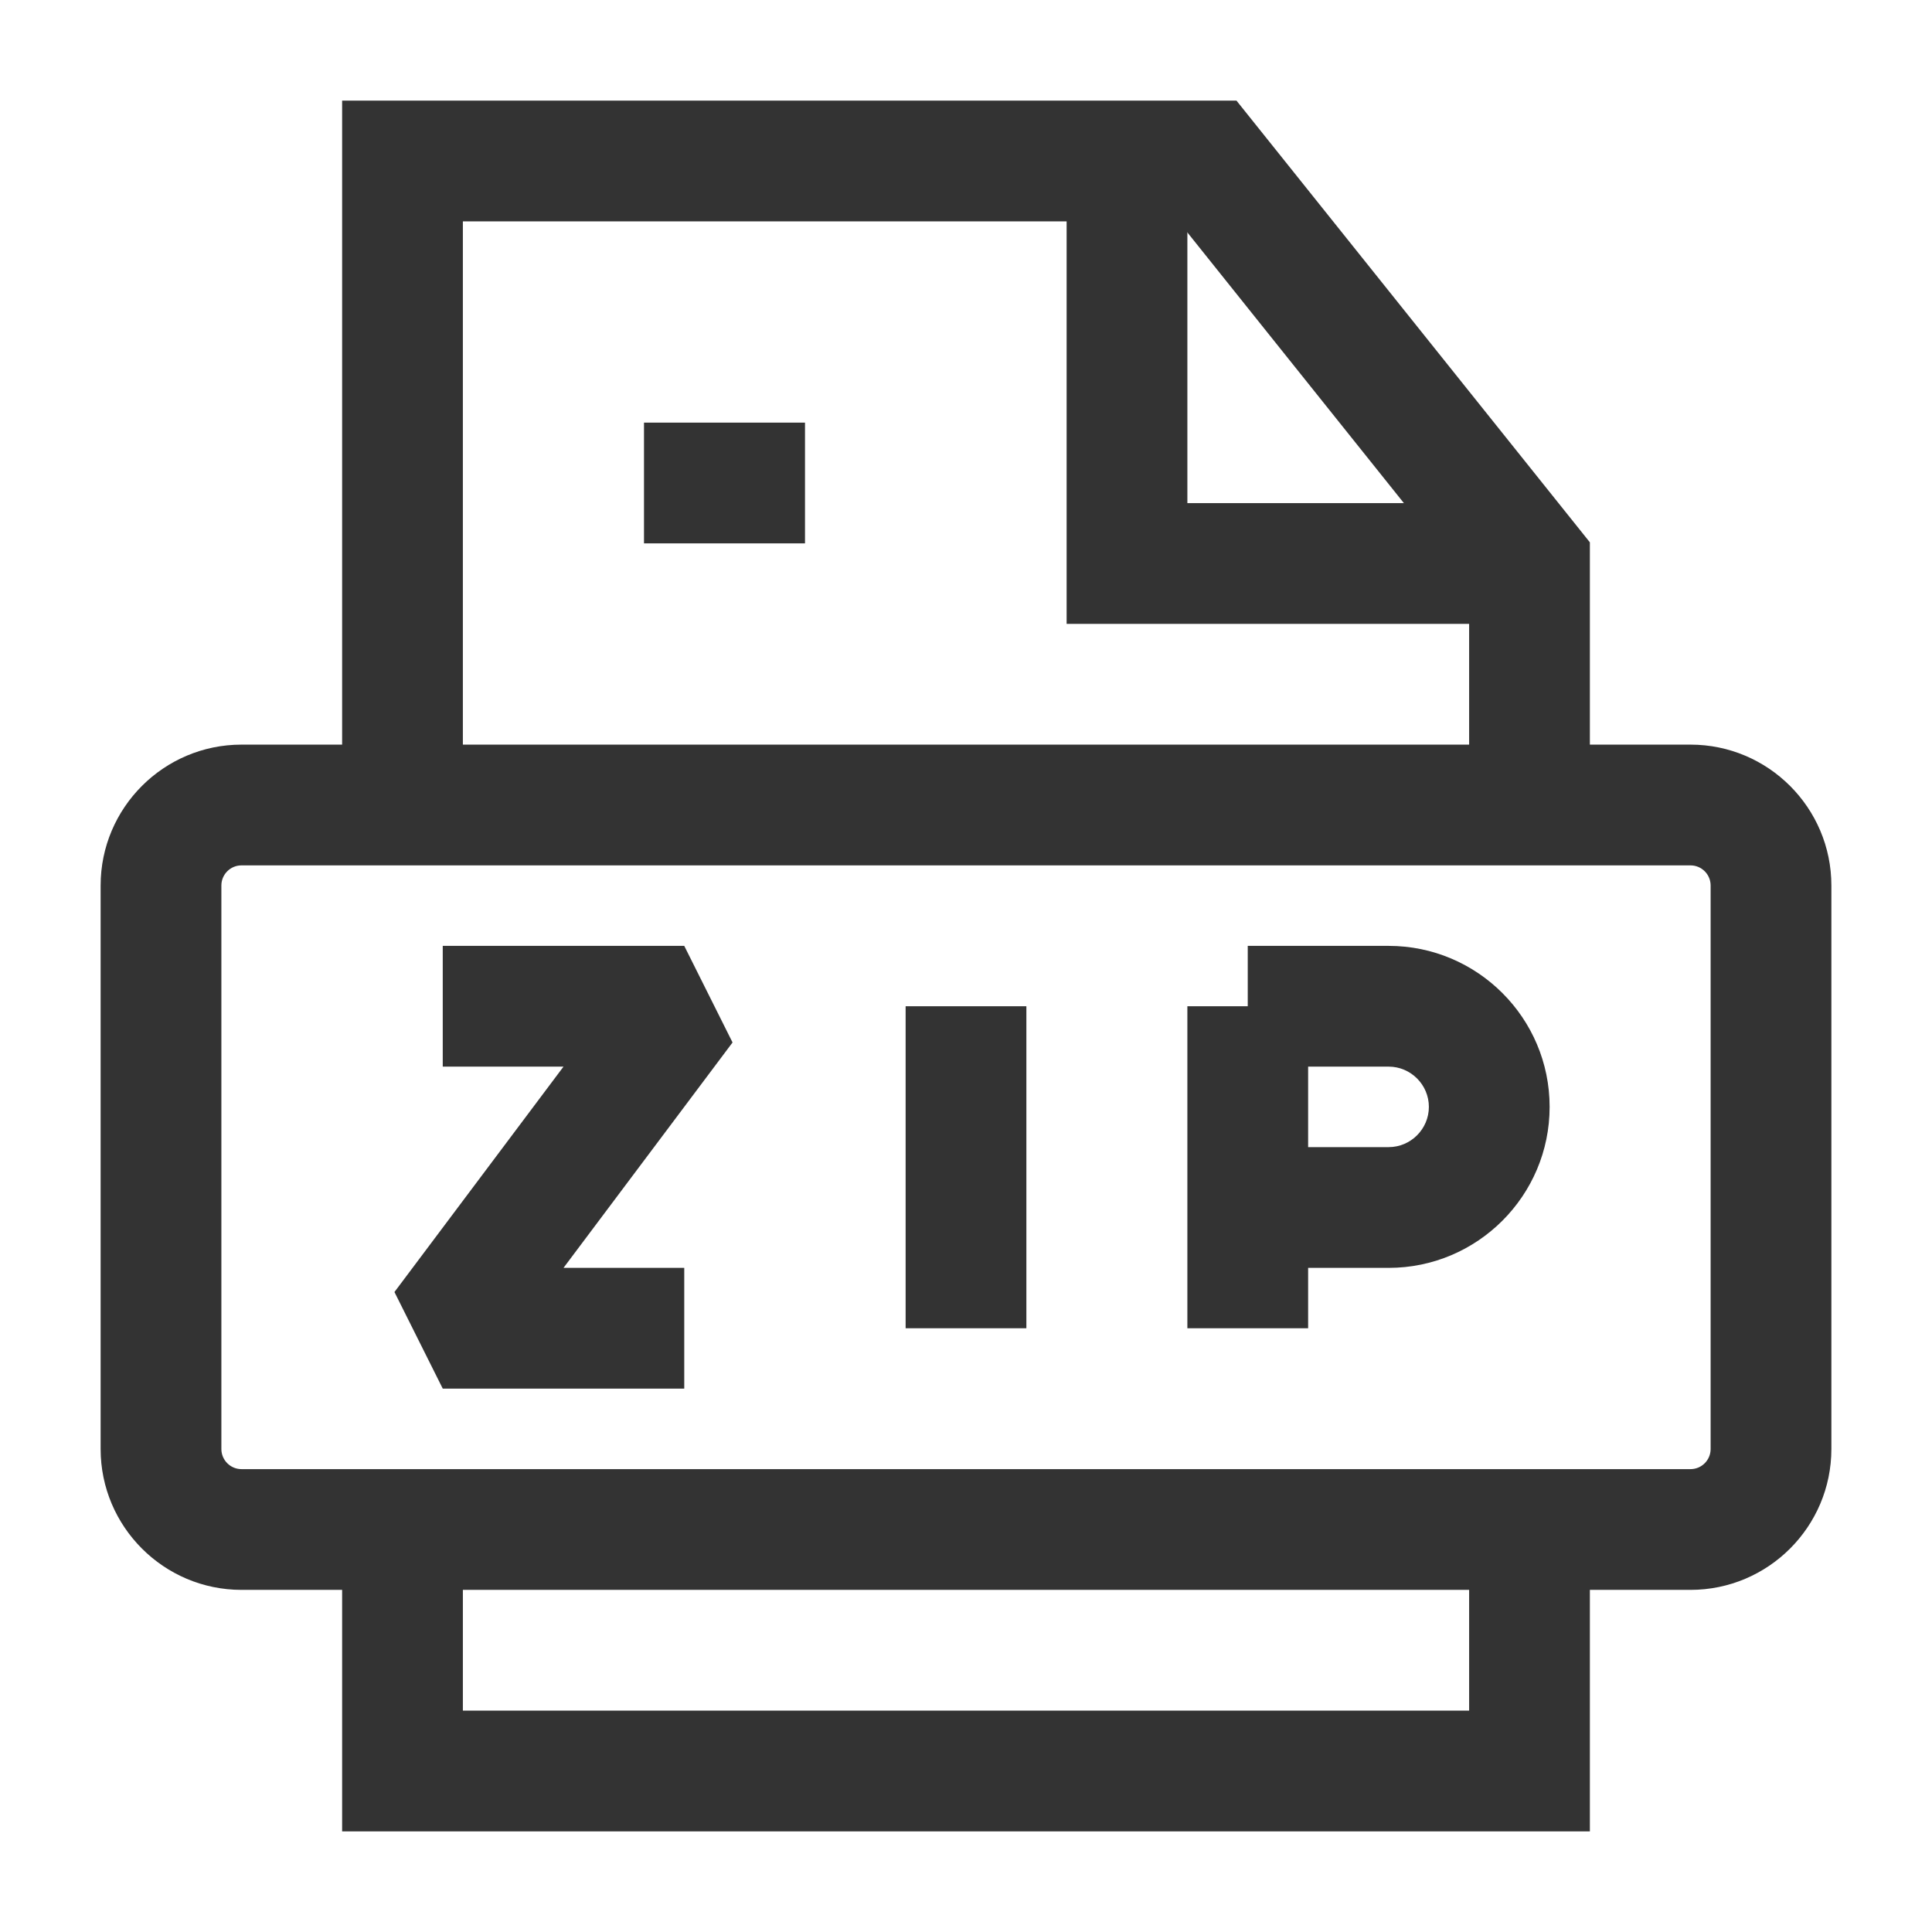 <?xml version="1.0" encoding="iso-8859-1"?>
<svg version="1.1" id="&#x56FE;&#x5C42;_1" xmlns="http://www.w3.org/2000/svg" xmlns:xlink="http://www.w3.org/1999/xlink" x="0px"
	 y="0px" viewBox="0 0 24 24" style="enable-background:new 0 0 24 24;" xml:space="preserve">
<polygon style="fill:#333333;" points="19.75,22.75 4.25,22.75 4.25,19 5.75,19 5.75,21.25 18.25,21.25 18.25,19 19.75,19 "/>
<polygon style="fill:#333333;" points="19.75,10 18.25,10 18.25,7.263 14.64,2.75 5.75,2.75 5.75,10 4.25,10 4.25,1.25 15.36,1.25 
	19.75,6.737 "/>
<polygon style="fill:#333333;" points="19,7.75 13.25,7.75 13.25,2 14.75,2 14.75,6.25 19,6.25 "/>
<rect x="8" y="5.25" style="fill:#333333;" width="2" height="1.5"/>
<path style="fill:#333333;" d="M21,19.75H3c-0.965,0-1.75-0.785-1.75-1.75v-7c0-0.965,0.785-1.75,1.75-1.75h18
	c0.965,0,1.75,0.785,1.75,1.75v7C22.75,18.965,21.965,19.75,21,19.75z M3,10.75c-0.138,0-0.25,0.112-0.25,0.25v7
	c0,0.138,0.112,0.25,0.25,0.25h18c0.138,0,0.25-0.112,0.25-0.25v-7c0-0.138-0.112-0.25-0.25-0.25H3z"/>
<polygon style="fill:#333333;" points="8.5,17.25 5.5,17.25 4.9,16.05 7,13.25 5.5,13.25 5.5,11.75 8.5,11.75 9.1,12.95 7,15.75 
	8.5,15.75 "/>
<rect x="11.25" y="12.5" style="fill:#333333;" width="1.5" height="4"/>
<rect x="14.75" y="12.5" style="fill:#333333;" width="1.5" height="4"/>
<path style="fill:#333333;" d="M17.25,15.75H15.5v-1.5h1.75c0.275,0,0.5-0.225,0.5-0.5s-0.225-0.5-0.5-0.5H15.5v-1.5h1.75
	c1.103,0,2,0.897,2,2S18.353,15.75,17.25,15.75z"/>
</svg>






